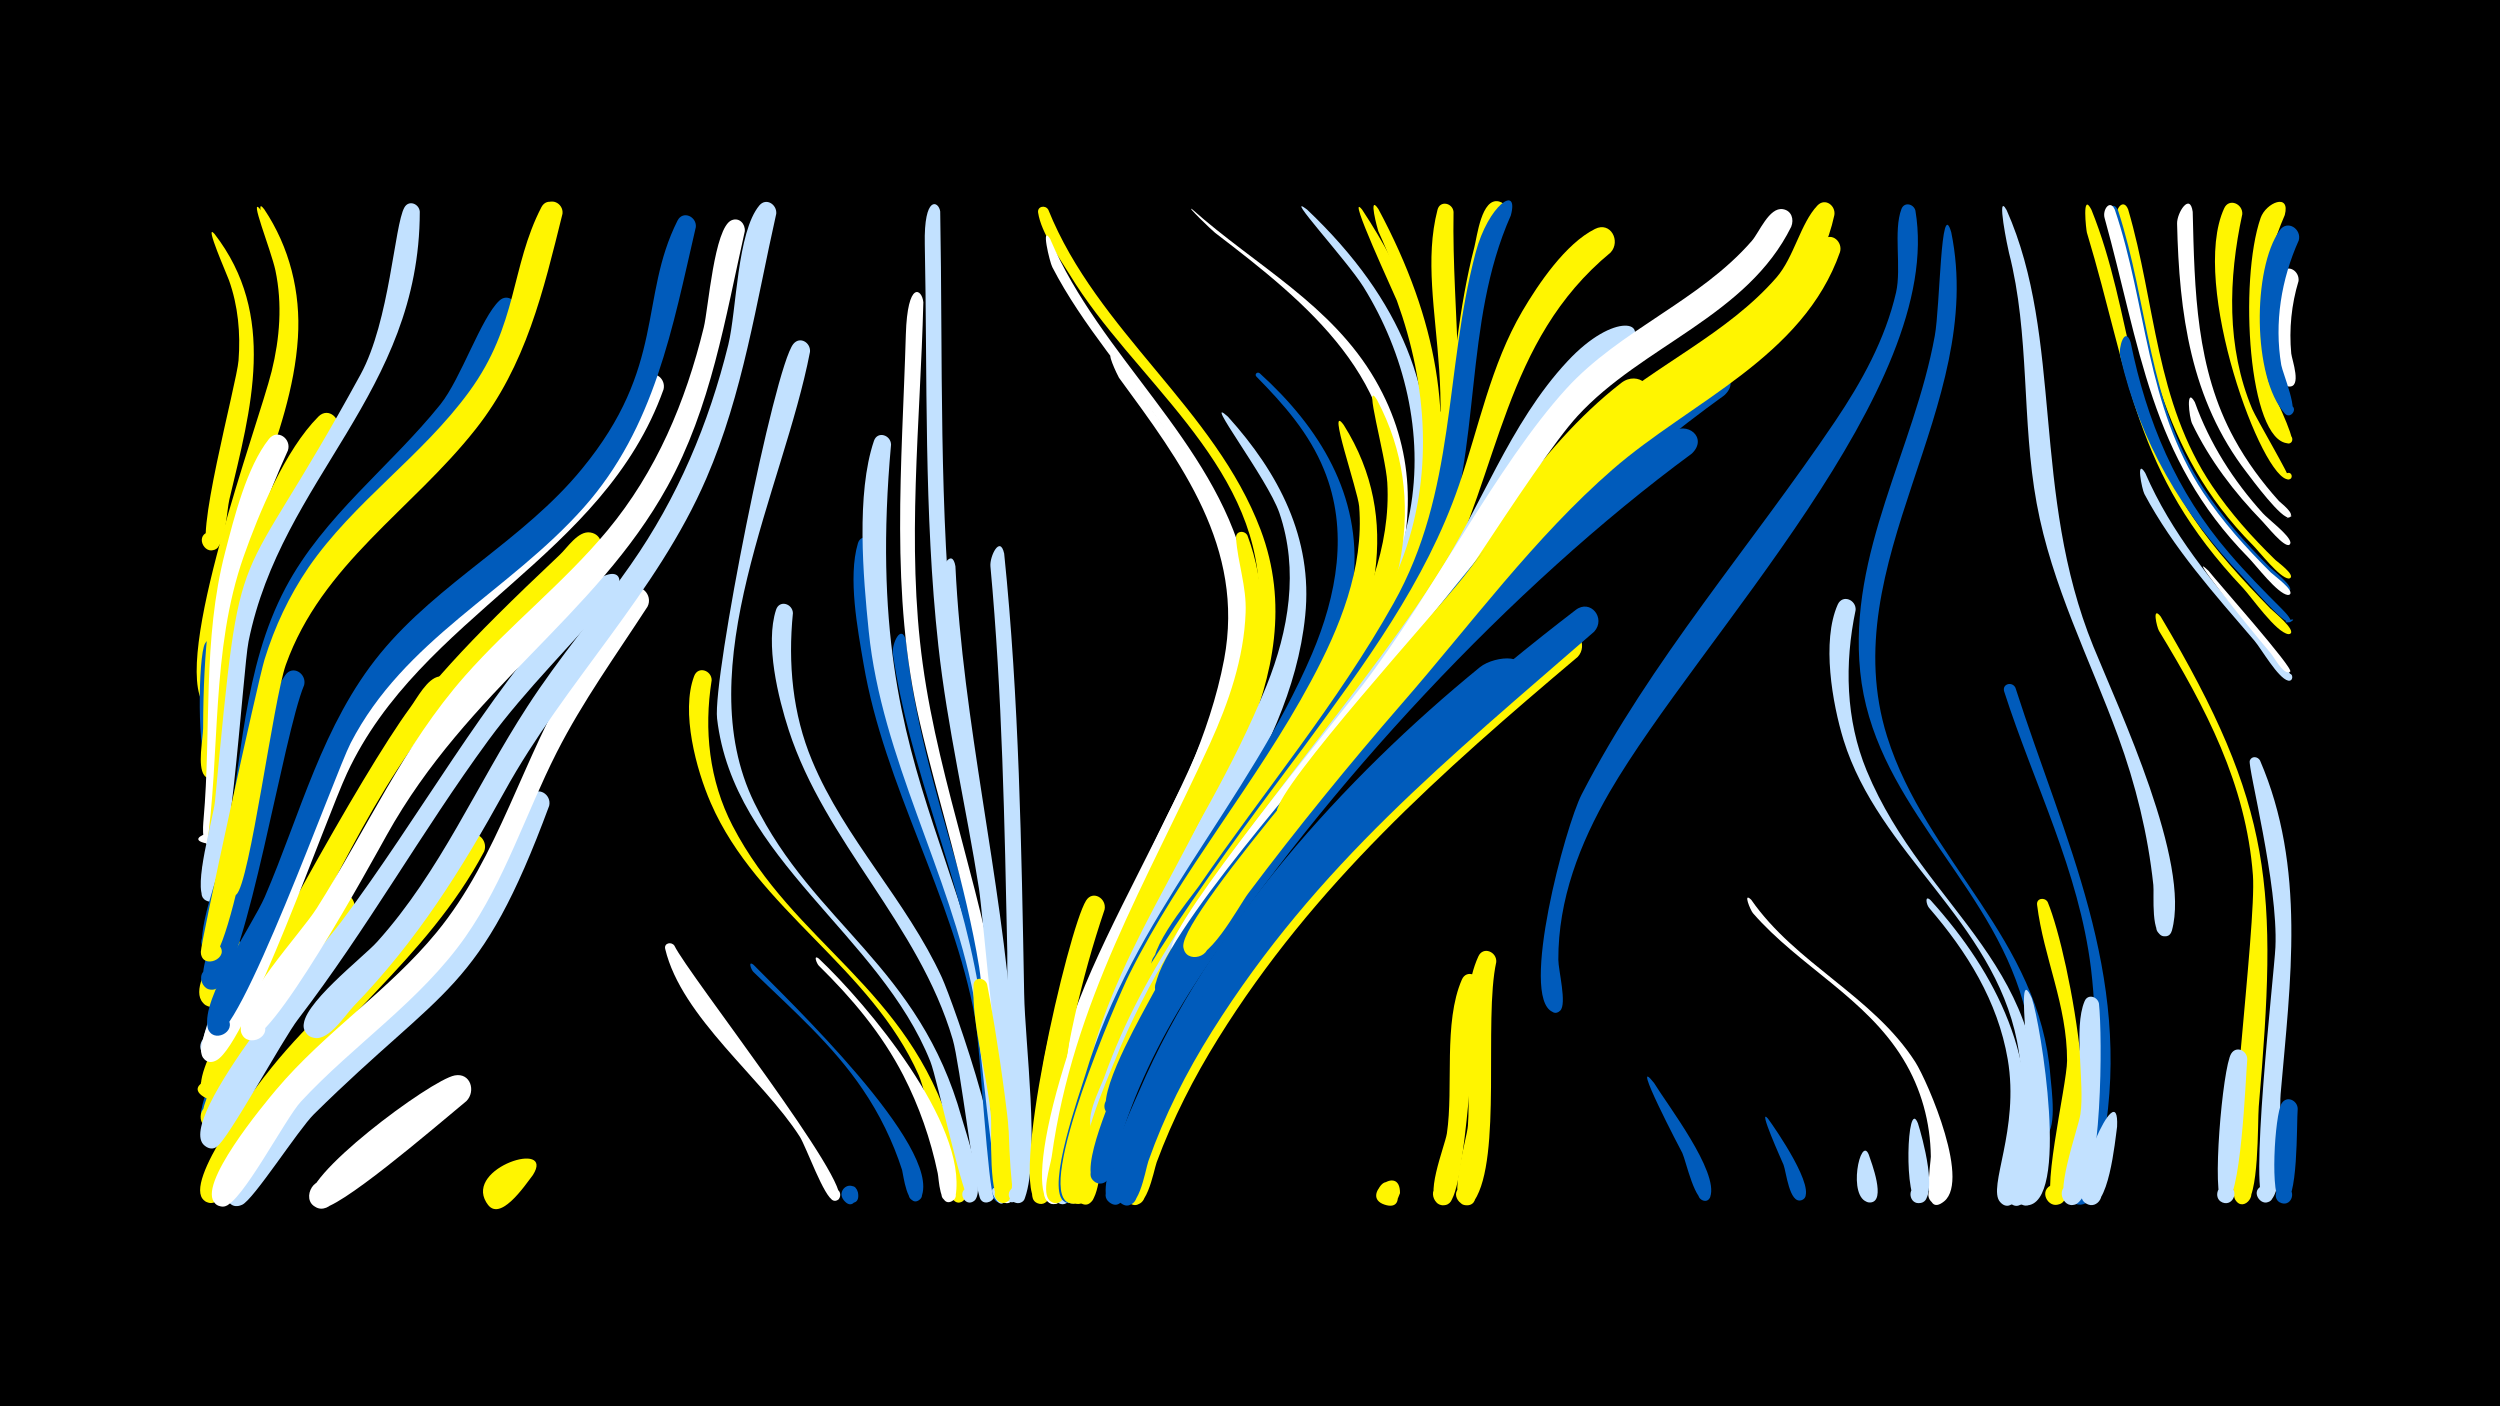 <svg width="1200" height="675" viewBox="-500 -500 1200 675" xmlns="http://www.w3.org/2000/svg"><path d="M-500-500h1200v675h-1200z" fill="#000"/><path d=""  fill="#c2e1ff" /><path d=""  fill="#005bbb" /><path d=""  fill="#fff" /><path d=""  fill="#fff" /><path d=""  fill="#fff" /><path d=""  fill="#fff" /><path d=""  fill="#c2e1ff" /><path d=""  fill="#c2e1ff" /><path d=""  fill="#fff500" /><path d="M-374.9-399.3c12.4 18.1 18 39.7 16.8 61.5-2.4 42.9-27.2 81.2-33.5 123.6-1.1 7.2-1 54.7-7.4 54.4-6.2-0.4-3.4-10.4 2.1-7.4 5.5 3-1.3 10.8-5 5.8-16.2-21.6 25.7-133.9 32.3-160.4 3.9-15.8 5.2-32.3 1.8-48.4-2.1-9.8-13.2-37-7.1-29.1z"  fill="#fff500" /><path d=""  fill="#fff" /><path d="M-397.1-387.8c30.3 39.1 17.6 83.9 7.2 127.5-1.3 5.6-1.6 19.3-5.8 23.2-5.2 4.9-11.2-5.3-4.4-7.5 6.7-2.2 8 9.5 0.9 8.7-8.8-1 12.9-80.2 13.7-91.1 1-13-0.2-26.2-4.6-38.5-0.6-1.9-12.2-28.1-7-22.3z"  fill="#fff500" /><path d=""  fill="#c2e1ff" /><path d="M-394-188.8c-0.4 7.4 2.1 56.9-5 56.4-5.4-0.3-4.4-8.8 0.9-7.9 5.3 0.9 3.4 9.2-1.7 7.7-5.8-1.7-5.1-52.8-1.8-58.5 2.3-3.9 7.3-1.7 7.6 2.3z"  fill="#005bbb" /><path d="M-385.4-42.2c-2.1 5.6-5.9 26.1-13.6 25.4-7-0.6-5.4-11.5 1.5-10.1 8 1.6 2.5 14-4.1 9.1-12.5-9.1 21.6-46.9 16.2-24.4z"  fill="#fff500" /><path d="M-373.2-399.6c12.2 18.2 17.6 39.9 16.2 61.7-3.1 48.4-31.9 91.1-36.2 140-0.8 8.7 0.9 72.1-5.8 71.6-6.3-0.5-3.3-10.5 2.2-7.5 5.5 3.1-1.4 10.9-5.2 5.9-3.3-4.5-0.6-17.1-0.5-22.5 0.2-78.5 13.5-97.4 33-168.4 4.6-16.8 6.5-34.3 3-51.5-2-9.8-12.8-37.2-6.7-29.3z"  fill="#fff500" /><path d="M-369.6-47.7c-3.6 7.8-22.9 58.6-31.4 54.5-6.4-3.2-0.9-13 5.2-9.2 6 3.8-0.5 13-6.2 8.6-5.9-4.8 18.1-58 25.4-61.2 4.9-2.1 8.5 2.9 7 7.3z"  fill="#c2e1ff" /><path d="M-361.8-283.8c-20.8 45.5-29.7 87-30.7 137.1-0.1 6.9 2.1 53.2-6.9 51.8-18.8-2.8 18.6-11.6 3.1-0.7-7.7 5.4-6.2-8.4-6-11 3.8-42.8-0.6-86.4 10.4-128.5 4.3-16.5 10.3-40.7 21-54.2 4.1-5.1 10.9 0 9.1 5.5z"  fill="#fff" /><path d="M-354-171.2c-10 23.9-27.5 135.9-41.8 145.3-6.7 4.4-11.5-8.1-3.5-9.2 8-1.2 7 12.2-0.7 9.9-9.3-2.7 8.8-41.9 10.9-49 8-27 11.1-80.1 26-101.7 3.6-5.2 10.4-0.7 9.1 4.7z"  fill="#005bbb" /><path d="M-346.1-40.6c-7.3 10.7-45 77-49.9 79.6-8.7 4.7-10.7-12.5-1.2-9.8 8.2 2.2 1.7 14.7-4.8 9.2-10.1-8.4 38-78.8 47.1-86.8 5.4-4.8 11.8 2.1 8.8 7.8z"  fill="#005bbb" /><path d="M-338.2-293.1c-28 48.1-46.6 87.6-49.8 144.3-0.5 9-1.4 77.6-11.7 75.1-5.1-1.2-4.2-9 1.1-8.9 5.2 0.1 6 7.9 0.8 9-9.2 1.9-3.7-14.8-3.2-18.2 7-47 2-95.8 18-141.2 7.4-21 19.9-51 35.8-67 4.9-5 11.5 1.3 9 6.9z"  fill="#fff500" /><path d="M-330.4-61.8c-35.4 55.9-65.1 102.8-67.3 103.1-8.4 1.4-7.7-12.6 0.4-10.4 8.2 2.2 1.7 14.7-4.8 9.3-9.9-8.3 51.6-103.4 63.9-110.3 5.6-3.2 10.2 3.3 7.8 8.3z"  fill="#fff500" /><path d=""  fill="#c2e1ff" /><path d=""  fill="#fff500" /><path d=""  fill="#c2e1ff" /><path d="M-298.5-398.4c-0.1 87.2-66.4 128-82.2 206.3-2.7 13.3-9.5 127.2-19.2 124.8-7.1-1.8-1.6-12.6 4.1-8 4.8 4-1.8 11.2-6.2 6.7-5.5-5.6 4.4-38.6 5.2-46.8 13.1-137.2 8.3-92 69.9-204.9 14-25.7 16.2-71.6 21-80.1 2.1-3.8 7.1-1.8 7.4 2z"  fill="#c2e1ff" /><path d=""  fill="#c2e1ff" /><path d="M-283.4-164.9c-38.1 42.4-60.2 100.2-89 149-4.1 6.9-20.9 47.1-28.7 43-14.8-7.6 16.6-14.9 6.7-1.5-7.4 10-8.8-6.3-6.5-11.5 17.5-38.4 74-142.2 97.9-174.6 3.1-4.2 8.1-14 13.9-14.8 6.2-0.9 8.7 5.9 5.7 10.4z"  fill="#fff500" /><path d="M-276.1 28.5c-16.1 13.3-62.2 53.1-70.4 51.5-10.2-1.9-3.4-17.8 5.1-11.7 8.4 6-4.3 17.6-9.5 8.5-6.2-11 57.7-58.5 69.2-60.6 7.6-1.4 10.2 7.6 5.6 12.3z"  fill="#fff" /><path d="M-267.6-91.3c-27.6 52.1-75.7 84.2-108 132.2-4.5 6.7-15 35-22.1 36.3-8.2 1.6-7.9-12.2 0.3-10.2 8.1 2 2 14.4-4.6 9.2-10.7-8.5 26-56 32.3-63.7 18.4-22.9 41-41.8 60.5-63.7 12.5-14.1 20.1-33.1 32.5-46.6 4.6-5 11.3 0.8 9.1 6.5z"  fill="#fff500" /><path d=""  fill="#005bbb" /><path d="M-252.1-350.3c-22.9 70.6-97.5 104.6-117 176.5-5.5 20.5-15.5 122.1-26.6 130.3-6.3 4.6-11.5-7.2-3.9-8.7 8.9-1.8 6.1 13.8-1.6 8.9-6.8-4.3 7.5-41.1 9-48.7 8.5-42.3 8.7-87 29.3-125.9 18.4-34.6 50.2-58 74.3-88 9.9-12.4 19.5-41.6 28.3-49.8 4.1-3.8 9.2 0.7 8.2 5.4z"  fill="#005bbb" /><path d="M-244.2 64c-3.5 4.5-16.9 24.9-22.7 12.4-3.2-6.8 6.4-12.7 11-6.7 5.4 7-6.1 14.8-10.7 7.4-10.2-16.8 33.2-30.1 22.4-13.1z"  fill="#fff500" /><path d="M-236.4-113.2c-33.4 90.2-49.9 85.8-112.9 148-7.5 7.4-29.1 41.2-34.5 43.5-9.5 4.2-10.2-13.8-0.4-10.4 8.4 3 0.6 15.5-5.7 9.3-19.2-18.7 87.6-99.4 99.5-111.7 28.5-29.3 26.6-55.9 45-83.3 3.5-5.2 10.3-0.8 9 4.6z"  fill="#c2e1ff" /><path d=""  fill="#005bbb" /><path d="M-231.3-397.3c-9.1 37.1-17.6 72.7-41.9 103.4-31.4 39.7-75 66.3-91.4 116.6-4.7 14.3-24.3 143-35.8 138.7-7.4-2.7-0.3-13.7 5.2-8.1 6.5 6.5-8.2 12.8-8.4 3.6-0.1-4.2 27.4-130.1 30.6-140.4 4.8-15.6 11.8-30.5 21-44 21.8-31.7 54.6-53.5 77.2-84.5 23.5-32.1 19.8-59.8 34.7-88.6 2.7-5.1 9.4-1.8 8.8 3.3z"  fill="#fff500" /><path d="M-213-233.5c-26.3 28.6-59.1 50.1-82.9 81.1-29.1 37.9-46.7 84.6-71 125.7-5.2 8.8-21.7 51.3-30.8 52.8-8.3 1.5-7.7-12.6 0.4-10.4 8.2 2.2 1.7 14.7-4.7 9.3-9.3-7.7 26.5-59.5 31.8-68.6 60.7-102.7 46.7-103.2 138.8-190 3.7-3.4 8.9-11.8 14.8-10.8 5.5 0.9 6.6 7 3.6 10.9z"  fill="#fff500" /><path d="M-205-214.9c-19.8 23.8-42.2 45.2-60.6 70.3-32 43.7-58.2 90.6-91.3 133.8-7.2 9.3-34 58.5-39.1 61.2-7.5 4-11.3-9.5-2.8-10 9.9-0.6 4.5 15.8-3.1 9.4-14.7-12.3 56.7-95.3 65.8-107.5 38.3-51.3 67.3-105.5 110.7-153.3 18.6-20.5 27.2-14.2 20.4-3.9z"  fill="#c2e1ff" /><path d="M-230-397.4c-9.2 37.1-17.5 72.8-41.7 103.4-30.5 38.7-73.8 64.7-91.1 113.1-6 16.8-17.3 105.1-23.8 110.3-6.9 5.5-11.4-9.1-2.6-8.5 7.5 0.6 3.9 12.6-2.7 8.9-6.7-3.7 4-33.6 5.1-40.4 6.9-39.7 10.9-80 34-114.5 22.7-33.9 58.1-56.4 81.4-89.6 20.7-29.6 18.5-58.7 32.6-86 2.7-5.1 9.4-1.8 8.8 3.3z"  fill="#fff500" /><path d="M-189.2-208.8c-15 23.1-31.1 45.4-43.6 70-14.9 29.4-24.8 61.3-43.8 88.5-21.7 30.9-53.6 51.7-79 79.1-7.4 8-28.5 48.9-36.6 50.2-8.5 1.3-7.5-12.9 0.7-10.5 8.2 2.4 1.4 14.9-5.1 9.2-9.6-8.3 23.4-47.8 29.3-54.8 23.2-27.5 54-47.5 76.8-75.3 30-36.4 41.5-84.4 66-124.3 7.6-12.3 15.7-29.9 26.4-39.6 5.3-4.9 11.8 1.9 8.9 7.5z"  fill="#fff" /><path d="M-181.5-313.1c-28.8 80.7-116.6 108.4-151.9 184.2-10.2 21.8-47.8 129.5-62.6 137.8-8.6 4.8-10.9-12.1-1.3-9.7 8.1 2 1.9 14.5-4.6 9.2-7.7-6.2 15.9-43.8 19.6-51.5 21.2-43.2 33.9-92.9 62.6-131.9 23.9-32.5 58.6-52.7 87.3-80.4 16.7-16.2 35.8-57.5 42.7-63.5 4.3-3.7 9.4 1 8.2 5.8z"  fill="#fff" /><path d="M-176.3-46.1c6.5 13.6 86.9 115.8 78.7 121.9-3.5 2.6-6.4-4-2.2-4.9 4.2-0.9 4.1 6.3-0.1 5.3-4.4-1-13.1-25.7-16.2-30.6-17.8-27.8-56.8-57.3-64.6-90.1-0.7-2.8 2.9-3.7 4.4-1.6z"  fill="#fff" /><path d="M-166-391c-11.2 48.3-19.7 96.2-53.8 134.6-36 40.5-86.2 63.3-111.9 113.1-7.5 14.5-54.4 145.8-65.8 140-7.5-3.8 1.4-14.7 6.6-8 5.2 6.6-7.4 12.7-9.4 4.5-3.3-13.9 21.6-49.3 27.4-62.7 17.1-39.7 27.6-82.9 55.5-116.9 28-34.1 68.8-54.4 96.7-88.5 40.5-49.2 27.3-82.1 45.9-119.2 2.6-5.1 9.3-1.9 8.8 3.1z"  fill="#005bbb" /><path d="M-158.4-173.5c-3.8 23.9-1.2 48.1 10 69.8 29.5 56.9 84.2 77.5 105.3 147 1.5 5 11.1 30.8 4.7 33.6-5 2.2-6.8-6.8-1.3-6.7 6.4 0.1 2.1 10.5-2.6 5.9-2.9-2.9-12.5-50.4-16.7-60-23-51.9-77.5-79.4-99.8-130.6-7-16-14.5-43.8-8-61 1.9-5 8.4-2.7 8.4 2z"  fill="#fff500" /><path d=""  fill="#005bbb" /><path d="M-142.5-389c-9.4 41.8-16.2 84.6-37.2 122.6-34.4 62.3-95.7 97.2-134.7 167.3-6.6 11.8-57.2 104.7-67.5 97.7-7.5-5.2 3.6-15.6 8.3-7.7 4.7 7.9-9.8 12.6-10.8 3.5-1.4-14.5 28.5-46 36.4-58.4 23.7-37.4 41.7-78.2 71.3-111.7 21.5-24.4 47.4-44.6 68.2-69.6 23.6-28.4 37.6-61.9 46.3-97.5 2.2-8.8 5-48.1 13.4-51.5 3.7-1.5 6.6 1.8 6.3 5.3z"  fill="#fff" /><path d="M-138.3-36.9c16.1 16.5 90.8 87.6 80.5 111.6-1.7 3.9-7.7 0.9-5.5-2.8 2.4-4.3 8.6 1.2 4.5 4.1-5.8 4.2-7.6-12.2-8.2-14.4-4.4-13.7-10.8-26.8-18.9-38.7-14.5-21.5-34.1-38.5-52.5-56.4-1.1-1.1-2.7-5.6 0.1-3.4z"  fill="#005bbb" /><path d="M-127.4-397.4c-9.6 42.7-16 86.4-33.5 126.9-23.8 55.3-68 97.9-96.9 150.4-20.9 37.9-42.1 71.7-72.4 103-4.4 4.6-13.1 18.7-20.6 14.7-9.1-4.8 1.9-17.8 8.1-9.6 6.2 8.1-9.2 15.3-11.4 5.3-2.3-10.2 28.5-33.8 35.2-41.3 30.4-33.8 47.5-75.1 72-112.8 15.3-23.7 33.7-45.1 49.7-68.2 22.5-32.2 37.4-67.5 46.8-105.6 4-16.5 4.2-54 14.9-66.8 3.3-3.9 8.5-0.4 8.1 4z"  fill="#c2e1ff" /><path d="M-119.4-205.7c-2.4 24.1-0.2 48.3 9.2 70.8 15.6 37.5 45.3 67.1 62.3 104.1 5.2 11.4 37.8 102.5 22.7 107.7-6.5 2.3-6-9.7 0.3-6.9 5.4 2.4-0.5 10.3-4.3 5.9-2.8-3.3-10.1-65.6-13.5-77-16.3-55.4-61.2-94.5-78.7-148.4-5.1-15.7-11.4-41.5-6.1-57.8 1.6-4.9 7.9-3 8.1 1.6z"  fill="#c2e1ff" /><path d="M-111.2-331.1c-12.7 65.8-58.7 151.2-26.7 216.5 28.5 58.2 79.3 78.5 99.5 151.1 1.8 6.5 11.8 34.9 6.1 39.8-4.3 3.7-8.7-4.6-3.3-6.1 4.7-1.3 6.3 6.1 1.6 6.9-3.4 0.6-16.2-59.6-19.4-67.5-24.2-60.9-94.6-97.2-102.4-164.7-2.2-19.5 27.4-168.4 36.6-179.8 3.2-3.9 8.4-0.6 8 3.8z"  fill="#c2e1ff" /><path d="M-107-39.9c23.2 21.9 71.3 79.2 65.7 113.9-0.8 5.3-9.1 2-6.1-2.4 3-4.5 9.1 2 4.6 4.8-6.3 3.9-6.5-10.9-7.1-13.3-3.4-16.3-8.9-32.1-16.5-46.9-10.3-20-24.6-37-40.6-52.7-0.9-0.9-2.8-5.5 0-3.4z"  fill="#fff" /><path d=""  fill="#005bbb" /><path d="M-88.2 72.3c2 10.3-13.4 2.3-5.6-2.1 8.9-5 5.2 13.8-1.2 5.9-3.6-4.5 2.7-9.9 6.3-5.1z"  fill="#005bbb" /><path d="M-80.2-237.8c-5.7 91.3 48.2 167.5 59.8 256.3 1 7.7 9.9 56 1.9 58.5-6.8 2.1-5.8-10.3 0.5-7.1 5.5 2.7-0.9 10.6-4.7 5.8-3.1-3.9-7-74.6-9.2-86.8-10.8-59.2-43.6-111.4-53.6-170.3-2.8-16.4-7.6-41.4-2.7-57.8 1.4-4.8 7.7-3.1 8 1.4z"  fill="#005bbb" /><path d="M-72.3-286.6c-15.7 173.4 50.9 195.3 56.9 354.4 0.1 2.2-1.9 15.3-6.9 7.5-7.8-12.2 18 0.6 3.5 1.7-3.9 0.3-11.7-88-13.8-98.8-11.6-59.8-44.2-114.2-50.4-175.1-2.7-26.3-6.1-66.1 2.5-91.5 1.7-4.9 8.1-2.8 8.2 1.8z"  fill="#c2e1ff" /><path d="M-65.1-192.4c7.3 72.7 40.7 139.7 48 213.1 1.1 11.1 9.1 46 2.5 55-3.6 5-10.4-2.7-5-5.6 5.4-3 8.3 6.8 2.1 7.2-4 0.3-10.9-91.9-12.8-103.2-9.2-54.6-33.2-105.6-41.1-160.2-0.7-4.9 4.1-15 6.3-6.3z"  fill="#005bbb" /><path d="M-56.8-354.9c-1.4 57.4-8.2 116.4-0.3 173.5 8.1 59.2 30.9 115.1 38.3 174.6 1.4 11.2 9.3 76.9 5 82.7-3.7 5-10.4-2.8-5-5.7 5.4-3 8.3 6.9 2.1 7.3-3.7 0.2-11.2-101.2-13.3-113.3-6.6-40.1-19.5-78.4-28.6-117.9-14.3-61.2-8.4-123.6-6.6-185.7 0.8-26.3 7.8-22 8.4-15.5z"  fill="#fff" /><path d="M-48.7-398.5c1.3 71.1-0.8 143.6 6.9 214.3 4.6 41.4 14.3 81.9 20.5 123.1 2 13.2 13.1 91.7 8.4 98.5-3.4 4.9-10.2-2.4-5-5.4 5.2-3 8.3 6.4 2.3 7-4.2 0.4-12.6-100.6-14.5-112.5-6.1-39-15.2-77.4-19.5-116.6-7-63.6-5.2-128.6-6.5-192.6-0.5-24 6.7-20.8 7.4-15.8z"  fill="#c2e1ff" /><path d="M-41.4-228.2c3.6 75.1 21.9 148.2 27.5 223.1 1.6 21.9 10.1 58.7 3 79.5-2 5.9-10.9 0.6-6.6-3.9 5-5.3 10.4 6.3 3.1 6.6-5.2 0.3-7.9-96.8-9.1-108.5-6-64-21.2-126.7-25-190.9-0.3-5.1 5.5-15.1 7.1-5.9z"  fill="#c2e1ff" /><path d=""  fill="#005bbb" /><path d="M-26.2-27.6c2.9 13.8 16.4 95.5 10.6 103.4-3.6 5-10.3-2.7-5-5.6 5.4-3 8.3 6.8 2.2 7.2-7.5 0.6-5.5-35.2-5.9-41.1-1.6-20.2-9.3-43.5-8.4-63.5 0.2-4 5.3-3.8 6.5-0.4z"  fill="#fff500" /><path d="M-18-234.3c7.2 70.1 8.3 141 9.6 211.4 0.4 23.4 7.6 77.6 0.4 97.8-2.1 6-11 0.4-6.6-4.2 5.2-5.3 10.4 6.5 3 6.8-6.2 0.2-4.7-107.8-4.9-120.5-1.3-61.7-2.4-123.7-8.1-185.2-0.4-4.7 4.6-15.1 6.6-6.1z"  fill="#c2e1ff" /><path d=""  fill="#fff500" /><path d="M3.2-399.3c23.5 58.4 80 95.6 101.9 153.6 26.7 70.7-28.3 137.1-57.7 197.2-3.3 6.7-15.1 44.7-22.9 41.4-5.4-2.2-3-10.6 2.7-9.6 5.8 1 5.2 9.7-0.6 10-12 0.5 1.3-24.1 3.1-28.4 23.8-58 75.9-115 74.6-180.4-1.2-62.8-60.7-103-90.8-152.6-5.1-8.4-13.7-20-15.2-29.8-0.5-3.1 3.5-3.9 4.9-1.4z"  fill="#fff500" /><path d="M4.2-385c23.7 55.6 78 96.7 93 155.7 16.9 66.9-31.5 127.6-56.8 185.5-4.2 9.6-21.2 76.5-27.4 77-8.5 0.6-4.1-13.5 2.5-8.1 6.6 5.4-6.3 12.6-7.4 4.1-6.9-53 81.5-164.6 84.6-231.7 3.1-67.6-59-113.8-87.6-169.3-1.2-2.2-5.8-21.3-0.8-13.2z"  fill="#fff" /><path d="M14.3-7.1c-2.1 9.9-9.7 85.7-15.3 84.9-5.6-0.8-4-9.6 1.6-8.2 5.5 1.4 2.9 10-2.5 8-8.4-3.1 3.3-78.4 7.5-87.5 2.4-5.1 9-2.2 8.7 2.8z"  fill="#fff500" /><path d=""  fill="#fff" /><path d="M30.2-63.4c-11.4 33.7-19.1 68.4-23.1 103.7-0.7 5.8 0.1 38.2-7.9 37.2-5.7-0.8-3.9-9.6 1.6-8.3 5.5 1.4 2.9 10-2.5 8-14.6-5.4 14.4-131.2 23-144.9 3.2-5.2 10-1.1 8.9 4.3z"  fill="#fff500" /><path d="M34.8-328.1c26.2 37.5 59.9 73.5 62.7 121.6 4.1 71.2-51.7 133.9-72 199.5-3.7 12.1-13.6 80-16.9 83.6-4.7 4.9-11-4.5-4.7-7 6.4-2.5 8.1 8.7 1.3 8.3-9-0.5-0.2-35 0.7-41 14.2-88.1 67.9-147.4 81.7-220.5 10-53.6-20.6-94.3-50.5-135.1-0.6-0.9-7.2-14.8-2.3-9.4z"  fill="#fff" /><path d="M72.3-399.5c30.2 26.9 66.9 45.7 87.8 81.8 39.1 67.5-2.7 137-41.2 193.6-6.6 9.7-51.9 72-52.2 72-10.8 0.3-4.4-17.4 3.7-10.1 8.1 7.2-8.8 15.6-9.6 4.8-1.2-14.4 28.6-45 36.8-56.8 29-41.6 65.9-88.5 70.4-140.9 5.4-62.4-40.2-99.1-84.7-133.1-1.6-1.2-14.5-13.7-11-11.3z"  fill="#fff" /><path d=""  fill="#c2e1ff" /><path d=""  fill="#fff500" /><path d="M127.4-399.4c93.1 88.3 61.3 179-2.8 271.5-6.6 9.5-31.4 56-42.6 55.9-8.1-0.1-7.3-12.8 0.8-11.9 8 0.9 5.9 13.5-2.1 11.7-13.9-3.2 14.8-35.3 18.5-40.6 30.4-42.7 67.9-89 77.6-141.8 6.8-37.1-2.6-75.8-22.3-107.6-8.1-13-39.2-46.5-27.1-37.2z"  fill="#c2e1ff" /><path d="M77.4-118.6c-23.9 49.4-50.1 95.8-60.8 150.4-1.5 7.8-2.3 42.2-8.6 45.5-6.1 3.2-9-7.8-2.2-8.1 6.8-0.3 4.9 10.9-1.5 8.3-11.4-4.6-1.9-71.2 62.3-198.8 3.5-6.9 13.8-5.7 10.8 2.7z"  fill="#fff" /><path d=""  fill="#c2e1ff" /><path d="M89.4-300c24.3 26.9 40.9 58.4 37.1 95.5-7.1 71-64.5 127.9-90.3 192.4-4.1 10.3-23.4 90.6-26.9 90-5.8-1.1-3.6-10.2 2.1-8.5 6.6 2.1 0.9 12.1-4.2 7.4-4.5-4.1 0.6-18 1.4-23.2 15-92.5 66.6-143.3 99.4-224.6 10.6-26.4 15.5-55.3 6.1-82.8-5.7-16.5-37.6-57.9-24.7-46.2z"  fill="#c2e1ff" /><path d="M98.8-242.9c8.5 22.7 8.8 47.3 3.1 70.8-14.8 61.4-57.8 112.2-76.2 172.6-2.8 9.3-14.2 77.8-19.6 76.9-5.8-1-3.7-10.1 2-8.4 6.6 1.9 1.1 11.9-4.1 7.4-4.3-3.7 0.1-16.5 0.8-21.1 10.2-74.3 45.5-131.6 76-198.4 9-19.8 16.3-40.9 17.1-62.9 0.5-12.6-3.8-23.7-4.6-35.8-0.2-3.5 4.2-3.8 5.5-1.1z"  fill="#fff500" /><path d="M104.7-320.8c28.6 25.9 48.9 58.6 45 98.5-7.6 76.6-73.1 136.9-104.7 204-10.4 22.1-18 45.3-23.1 69.2-1 5-1.4 28.2-9.4 26.5-6.9-1.5-2.1-12.1 3.5-7.9 4.8 3.6-1.3 10.9-5.7 6.8-7.8-7.3 7.8-51 10.7-60.5 22.2-75.1 78.4-130.9 108.7-201.8 12-28.2 17.8-59.4 5.8-88.6-7.1-17.5-19.3-31.3-32.4-44.6-1.1-1.1 0.4-2.6 1.6-1.6z"  fill="#005bbb" /><path d="M161.6-399.7c58.5 109.2 24.7 186.9-41.5 280-6.7 9.4-31.2 55.2-42.2 55.2-8.1 0-7.3-12.7 0.7-11.8 8 0.9 5.9 13.4-2 11.7-13.9-3.1 14.1-34.5 17.6-39.5 30.9-43.2 68.1-88 83.8-139.6 14.5-47.9 4-100.6-16.4-145.3-0.3-0.7-5.1-18.3 0-10.7z"  fill="#fff500" /><path d="M124.5-140.9c-32.4 53-73 101.3-92.6 161.1-3 9.2-7.9 53.5-15.3 56.9-6.4 3-9-8.5-1.9-8.5 7.1 0 4.6 11.5-1.8 8.6-5.8-2.7-0.9-15.1-0.1-19.4 14-77.1 57.5-135.1 98.6-199.6 4.3-6.8 18.6-10.7 13.1 0.9z"  fill="#c2e1ff" /><path d=""  fill="#c2e1ff" /><path d="M153.8-399.4c84.6 128.1 7 220-66.3 325.2-5.9 8.5-34.4 63.3-42.3 61.8-10-2-0.4-16.8 5.5-8.5 5.9 8.3-11.3 12.5-9.9 2.4 5.1-36.5 110.2-156.2 131.6-211.3 15.9-41 12.9-85-1.9-125.9-0.7-2-24.8-53.7-16.7-43.7z"  fill="#fff500" /><path d="M145-296c57.6 91.7-55.2 195.1-94.3 271-12.3 23.9-31 99.5-33 101.3-5.1 4.9-11.2-5.2-4.5-7.4 7.8-2.7 7.1 11.7-0.5 8.3-15.6-7.2 23.4-97.6 29.4-109.6 24.7-49.4 61-91.9 87.1-140.5 13.8-25.6 25.6-54.3 23.2-84-0.6-7.6-15.8-50.8-7.4-39.1z"  fill="#fff500" /><path d=""  fill="#fff" /><path d="M161-308c52 98.5-61.8 199.8-105.3 278.8-12.9 23.4-35.8 104.8-36.7 105.6-5.2 4.9-11.2-5.3-4.4-7.5 7.9-2.6 7.1 11.8-0.5 8.3-15-7 22.6-93.4 28.4-105 27.2-54.5 68.3-100.6 97.9-153.7 14.8-26.5 27.3-55.8 25.5-86.9-0.8-13.3-11.9-51-4.9-39.6z"  fill="#fff500" /><path d="M171 75.2c-3.6 5.9-12.9 2-9.4-4.4 6.4-12 15.8 11.8 2.9 7.4-12.1-4.1 7.6-20.2 7.5-5.5z"  fill="#fff500" /><path d=""  fill="#fff500" /><path d="M187.2-193.3c-46.6 62.6-103.5 122-137.6 192.8-9.1 19-16.1 38.9-20.9 59.4-1 4-1.9 23.8-10.3 18.4-4.5-2.9-0.9-9.9 4-8.1 5 1.8 3.1 9.5-2.2 8.8-9.4-1.3 1.1-29.1 2.5-34.6 23.8-91.4 95.2-172.9 154.8-244.1 5.2-6.2 13.6 0.7 9.7 7.4z"  fill="#fff500" /><path d="M194-299.1c6.5 109.2-90.3 187.7-138.6 276.3-13.4 24.6-33.4 98.1-34.7 99.3-6.2 5.7-11.4-7.9-3-7.8 7.2 0.1 4.5 11.6-2 8.6-17.3-8.3 29.1-104.3 36.1-116.8 27.2-48.1 63.2-90.5 93.1-136.9 15.4-24 29.9-49.2 36.8-77.2 3.3-13.2-0.4-35.7 5.1-47.1 1.8-3.8 6.6-2 7.2 1.6z"  fill="#fff500" /><path d="M197.7-398.3c-0.9 49.3 8.1 100.1-3.9 148.6-15 60.2-58.9 111.4-94.5 160.8-5.5 7.6-29.6 52-38.5 49.4-8.8-2.5-1.5-15.9 5.4-9.9 8.1 7-8.5 15.6-9.5 4.9-1.4-13.8 102.3-148.3 116.2-177.7 37.2-78.3 4.9-129.8 17.1-177.1 1.2-4.7 7.3-3.3 7.7 1z"  fill="#fff500" /><path d="M210.3-27.2c-3.2 16.2-6.4 98.7-14.8 104.7-6.4 4.6-11.5-7.4-3.8-8.8 7.7-1.5 7.4 11.6-0.3 9.6-8.6-2.1 2.1-28 3.1-34.2 3.3-22.3-1.8-53.3 7.2-73.9 2.2-5.1 8.8-2.3 8.6 2.6z"  fill="#fff500" /><path d="M218.2-38.2c-6.1 27.9 2.9 94-10.5 114.5-4.2 6.4-13-2.7-6.5-6.7 7.6-4.7 10.4 10.6 1.6 8.8-8.2-1.7 1.4-31.8 1.8-38.1 1.8-24-5.2-58.9 5-81.2 2.3-5.1 9-2.2 8.6 2.7z"  fill="#fff500" /><path d="M225.9-174.6c-61.3 49.3-118.3 109.9-157.2 178.8-9.8 17.3-17.9 35.6-24.1 54.5-1.3 3.9-3.9 24.5-12 18.5-5.2-3.8 1.3-11.7 6-7.4 4.1 3.7-0.8 10.4-5.6 7.6-8.9-5.2 10.7-46.5 13.9-53.9 33.4-78.1 98.2-150 163.4-203.2 7.5-6.1 27.1-6.7 15.6 5.1z"  fill="#005bbb" /><path d=""  fill="#fff500" /><path d="M223.1-396.4c-22 53.7-11.7 113.8-33.4 167.8-29 72.3-87.7 129.1-127.2 195.4-1.9 3.1-14 17.6-14.4 4.2-0.7-21.2 22.2 14.2 3.1 4.9-10.6-5.2 15.8-38.2 19.9-44.3 31.8-47.5 69.2-91.4 97.3-141.3 31-55 24.1-112.8 39.3-171.7 1.3-4.9 3.4-23.9 11.8-21.9 3.2 0.8 4.3 3.9 3.6 6.9z"  fill="#fff500" /><path d="M225.2-396.6c-23.1 52-13.6 111.1-33.8 164-27.3 71.7-85.2 128.4-124.9 193.1-5.5 8.9-18.2 6.1-12.2-2 8.9-11.9 15.1 15.4 1.9 8.5-10.4-5.4 15.1-35.7 19.3-41.7 31-45.2 66.5-87.7 93.4-135.7 30.3-53.9 24.2-110.7 39.4-168.3 6.1-23.1 21-33 16.9-17.9z"  fill="#005bbb" /><path d="M257.3-184.7c-65.7 55.5-126.6 109.2-172.6 183.2-11.7 18.8-21.8 38.6-29.5 59.4-1.5 4.2-5.1 25.9-13.4 19.3-4.5-3.5 0.1-10.7 5.2-8.2 5.1 2.5 2.2 10.5-3.3 9.1-9.6-2.3 3.3-27.5 5.3-32.7 32.7-86.2 102.3-163.7 173.7-220 8.4-6.7 17.6-16.9 27.2-21.6 7.6-3.7 12.5 6.1 7.4 11.5z"  fill="#fff500" /><path d="M265.2-196.8c-69.9 60.9-133.1 111.7-183.4 191.8-12.4 19.7-22.9 40.5-30.6 62.4-1.5 4.3-4.8 26.6-13.2 20.1-4.5-3.4-0.1-10.6 5-8.2 5.1 2.4 2.4 10.3-3.1 9.1-9.9-2.2 4.1-31 6.2-36.5 38.5-102 125.7-184.2 210.2-249.1 7.1-5.5 14.7 4 8.9 10.4z"  fill="#005bbb" /><path d="M273.1-378.8c-51.5 42.5-52.9 104-81.8 159.9-32.1 62.1-81 114.1-119 172.6-5 7.7-29 58.9-36 55.5-7.5-3.6 1.1-14.5 6.4-8 5.3 6.5-7.1 12.7-9.2 4.6-5-19.3 76.9-126.4 92.3-147.2 28.9-39.4 58.5-79.1 74.5-125.7 9.6-28 15.3-57.7 30.4-83.5 7.7-13.1 20.8-32.5 34.9-39.5 7.5-3.8 12.5 5.9 7.5 11.3z"  fill="#fff500" /><path d="M280.7-333.4c-47.8 34.4-64.8 94.3-97.7 140.9-51.8 73.2-121.9 142.1-149.1 229.5-4.3 14-14.4 1.8-8.2-1.9 9.2-5.4 9 13.9-0.1 8.3-6.6-4 2.6-21.2 4.4-26.2 18.7-52.9 53.4-97.6 86.9-141.8 24.3-32.1 49.8-63.6 71.8-97.4 22.1-34.1 35.7-74.6 63.7-104.6 22.6-24.3 40.9-19 28.3-6.8z"  fill="#c2e1ff" /><path d="M288.5-306.3c-40.5 28.8-64.2 72.5-94.5 110.7-43 54.2-89.9 106.6-126.5 165.6-13.4 21.6-24.6 44.6-32.3 68.9-1.4 4.3-4.2 28.5-12.7 22.4-4.5-3.1-0.5-10.3 4.5-8.2 5.9 2.5 1.5 11.5-4.1 8.5-8.7-4.8 9.2-44.9 12.1-52.2 30.7-76.9 91.9-141.9 143.4-205.4 32.6-40.2 58.4-88.1 99.8-120.2 8-6.2 18.2 2.4 10.3 9.9z"  fill="#fff500" /><path d="M294 19.9c6.1 10.1 31.2 42.6 26.9 54.6-1.5 4.4-8 0.3-4.8-3 3.2-3.3 7.4 3.1 3.1 4.7-5.5 2.1-9.9-19-11.7-22.8-0.3-0.5-25.9-49.3-13.5-33.5z"  fill="#005bbb" /><path d="M304.1-300.1c-65.7 44.9-184.7 194.5-230.2 263.8-14.6 22.2-27 45.8-35.7 70.9-1.5 4.3-4.9 28.4-13.3 22.2-5.2-3.8 1.3-11.7 6-7.4 4.1 3.7-0.8 10.4-5.6 7.7-8.7-5.1 10.2-44.7 13.3-52 31.4-73.3 190.7-269.5 255.4-315.6 8.3-5.9 18.4 3 10.1 10.4z"  fill="#fff500" /><path d="M312.1-282.3c-87.2 64.2-175.7 159.9-235.6 250.1-15.3 23.1-28.3 47.6-37.1 73.9-1.5 4.6-5.3 31.7-14 25.5-5.2-3.7 1.1-11.6 5.9-7.3 4.1 3.6-0.7 10.3-5.5 7.6-8.7-4.9 9.4-44.8 12.4-52.2 42-103.6 174.2-240.5 263.6-307.6 8-6 18.2 2.4 10.3 10z"  fill="#005bbb" /><path d=""  fill="#005bbb" /><path d="M327.6-310.2c-93.5 67.3-171.9 161.2-239.2 254.6-15.6 21.6-29.9 44.1-40.7 68.5-2 4.5-7.6 28.9-15.9 21.7-4.4-3.8 0.6-11 5.7-8.3 5.1 2.8 1.8 10.9-3.8 9.3-11.2-3.2 12.3-44.7 15.7-51.2 47.9-91 184.1-246.4 268.1-304.9 8.2-5.7 18.4 2.9 10.1 10.3z"  fill="#005bbb" /><path d=""  fill="#005bbb" /><path d="M340.6-68.1c21.3 30.7 58.3 46.1 78.7 77.8 6 9.4 27.8 59.7 12.6 67.8-4.4 2.4-8.6-3.8-4.8-7.1 4.5-3.8 10.1 3.6 5.2 6.9-9.9 6.7-5.5-19.4-5.5-22.1-0.2-16.5-4.6-32.6-13.2-46.7-17.9-29.5-50-44.7-72.2-70.2-1.2-1.4-5-10.5-0.8-6.4z"  fill="#fff" /><path d="M348.6 36.9c3.4 4.6 24.1 34.5 16.7 38.9-3.6 2.1-6.6-3.7-2.8-5.4 3.8-1.7 6.2 4.4 2.2 5.7-5.8 1.9-7.3-13.6-8.6-17-0.8-1.9-12.7-28.2-7.5-22.2z"  fill="#005bbb" /><path d="M359.8-391.2c-21.2 43-71.6 57.1-102.6 90.9-21.1 23-76.7 115-107.4 154.8-15.3 19.9-64.3 94-78 104.9-2 1.6-5 1.7-7.1 0.2-7.5-5.5 4-15.7 8.6-7.6 4.5 8.1-10.2 12.6-11 3.3-1-12.5 78.8-109.6 91.8-126.5 33.3-43.3 64.3-105.5 97.7-142.2 25.9-28.4 63.9-42 89.1-71 3.5-4 8.3-16.3 14.9-15.2 4.2 0.7 5.4 4.9 4 8.4z"  fill="#fff" /><path d="M367.6-358.2c-25.4 36.3-69.3 53.3-101 83.1-46.1 43.5-96.1 111.4-136.3 162-10.1 12.7-61.1 89.8-68.3 92.7-8.4 3.4-11-11.4-1.9-10.9 10.6 0.5 3 17.3-4.4 9.6-12.2-12.6 72.6-109 83.5-122.3 39.1-48.1 77.7-102.3 122.7-144.9 26.9-25.5 61.7-41.2 87.7-67.6 18.5-18.7 20.9-6.8 18-1.7z"  fill="#005bbb" /><path d="M380.5-396.8c-11.5 53.1-64.8 74.1-102.8 105.1-24.3 19.8-42 45.4-60.8 70.1-70.8 93-97.4 119.5-101.8 115.7-7.4-6.4 5.7-16.1 9.6-7.2 4 8.9-11.9 12.2-11.7 2.5 0.2-12 76.9-96.4 89.6-112.6 21.1-26.8 39.8-55.9 65.7-78.5 26.7-23.3 60.9-38.1 84.4-65.1 8.5-9.8 11.5-26 19.7-34.6 3.7-3.8 8.8 0.1 8.1 4.6z"  fill="#fff500" /><path d="M383.2-379c-17.7 50.5-71.5 71.6-109.1 104.3-37.5 32.6-68.4 74.8-101 112.2-25.7 29.6-50.5 60.1-74 91.4-4.4 5.8-20.2 35.9-28.7 29.5-7.5-5.7 4.4-15.8 8.7-7.5 4.4 8.3-10.6 12.5-11.1 3.2-0.9-15.7 100.5-130.9 117.4-149.8 28.5-31.9 54.2-67.7 87-95.5 25.4-21.6 56.2-36.9 79.6-60.8 8.8-9 14.1-25.6 23.1-33 4.4-3.7 9.5 1.3 8.1 6z"  fill="#fff500" /><path d="M390.7-207.2c-5.4 25.7-4.8 52.6 5.3 77.1 28.3 68.3 91.8 94.2 81.5 180.9-0.7 5.9-1.2 25.4-7.9 27.6-7.3 2.4-8.7-10.3-1-9.5 9 1 1.6 14.9-4.2 8-4-4.8 3-19.2 3.9-24.7 3.1-17.3 3.2-35-0.1-52.3-11.5-58-66.3-90-83.3-144.7-5.4-17.6-10.6-47.4-2.8-65 2.3-5.1 8.9-2.3 8.6 2.6z"  fill="#c2e1ff" /><path d="M397 54.2c1.2 3.6 8.6 22.6 0.7 23-4.9 0.2-4.8-7.6 0.1-7.3 4.9 0.3 4 8.1-0.9 7.2-10.5-1.9-3.8-32.6 0.1-22.9z"  fill="#c2e1ff" /><path d="M463.2-399.1c27.4 61.7 11.6 135.7 41.6 209.4 12.7 31.1 46.8 103.6 37.7 136.4-1.9 6.7-11.5-0.6-5.6-4.2 5.1-3.1 8.3 6.3 2.4 6.9-7.3 0.8-5.2-20.3-5.7-24.6-2.6-24.4-8.5-48.3-16.9-71.3-13.6-37.2-31.9-72.5-39.1-111.9-7.3-39.7-3.2-81-13.3-120.3-0.4-1.4-6.4-30.1-1.1-20.4z"  fill="#c2e1ff" /><path d="M419.4-398.9c14.3 85.2-103.6 204.7-146.8 279.1-14.3 24.7-24.7 51.6-24.6 80.5 0 5 4.2 21.2 0.9 24.4-4.4 4.3-8.5-5.6-2.4-5.7 5.3-0.1 3.5 8.5-1.3 6.3-15.9-7.1 6.2-89.3 14-104.4 33-64.1 81.5-119.5 121.6-179 12.8-19 24.1-39.4 29.3-61.9 2.7-11.9-1.4-29.6 2.6-40.1 1.4-3.6 5.9-2.4 6.7 0.8z"  fill="#005bbb" /><path d="M420.6 39.2c1.9 5.8 10.4 36.2 1.3 38.2-5.5 1.2-6.9-7.5-1.3-8.1 5.6-0.6 6.1 8.2 0.5 8.2-7.5 0-5.8-51.7-0.5-38.3z"  fill="#c2e1ff" /><path d="M426.6-68c32.4 35.9 52.6 77.4 45 126.9-0.8 5.1-0.7 17.4-6.4 19.4-7.2 2.5-8.7-10.1-1.1-9.4 8.9 0.9 1.7 14.8-4.1 8-6.1-7 9.5-34.6 3.7-68.5-4.8-27.9-19.5-51.5-37.8-72.7-1.2-1.4-2.2-6.3 0.7-3.7z"  fill="#c2e1ff" /><path d="M436.6-388.5c17.2 84-57 158.3-30.8 242 18.7 59.7 73.4 96.9 78.4 163.1 0.4 5.4 3.8 27.9-3.6 29.2-6.7 1.2-6.2-10.1 0.4-8.4 6.6 1.8 1.4 11.8-3.9 7.4-4.4-3.7-0.3-18.7-0.3-23.9-0.1-15.4-2.6-30.8-7.4-45.4-18.2-55.5-70.4-92.6-76.5-153.1-5.8-57.1 25.9-106.7 35.8-161.2 2.6-14.1 2.8-67.5 7.9-49.7z"  fill="#005bbb" /><path d="M521.5-399.5c13.3 45.3 13 92.2 40.3 132.7 8.7 13 19.2 24.7 30.4 35.6 0.8 0.8 9.9 7.3 6.9 8.8-0.1 0-0.5 0.1-0.6 0.1-4.4-0.4-13.9-12.8-17.2-16.1-45.3-45.8-50.7-97.7-65.1-157.3-1-4.2 3.1-9.3 5.3-3.8z"  fill="#fff500" /><path d=""  fill="#005bbb" /><path d="M516.7-398.9c14.6 44.8 14.2 92.1 40.7 132.8 9.1 14.1 20.3 26.7 32.2 38.5 1.1 1.1 12.3 9.7 9.2 11.2-0.1 0-0.5 0.1-0.6 0.1-4.4-0.5-13.8-12.8-17.1-16.2-47.6-47.8-52.8-100.7-69.4-162.5-1.1-4 2.7-9.3 5-3.9z"  fill="#005bbb" /><path d="M467.4-169.9c23.5 73.1 56.2 137.3 42.4 216.7-1.1 6.4-2.8 29.1-9.8 31.2-6.4 2-9-8.4-2.4-9.6 6.6-1.2 8 9.3 1.3 9.8-11.1 0.9-0.3-22.8 0.7-27.2 6.4-28.1 7.5-57.3 4.1-85.9-5.8-47.3-27.3-88.4-41.7-133.2-1.1-3.6 3.8-5 5.4-1.8z"  fill="#005bbb" /><path d="M475.3-20.8c4.1 11.6 18.7 99.8-2.9 99.4-6.7-0.1-5.9-10.6 0.6-9.8 7.7 1 3.4 13.1-3.1 9.1-6.3-3.9 2.7-23.2 3.6-29 4-22.9-7.7-91 1.8-69.7z"  fill="#c2e1ff" /><path d="M482.9-67c10.8 26.1 29.6 128.1 6.6 144.4-5.5 3.9-11.2-5.1-5.3-8.3 6.9-3.8 10.7 8.7 2.8 9.2-8.9 0.7 5.2-57.6 5.2-69.2 0-26.9-11.2-49.2-14.4-74.8-0.4-3.2 3.7-3.8 5.1-1.3z"  fill="#fff500" /><path d="M503.9-399.3c19.9 49.3 18 102.5 48.9 147.9 10.7 15.8 23.7 29.8 37 43.5 1.2 1.2 12.9 10.7 9.3 12.2-0.1 0-0.6 0.1-0.7 0.1-6-0.9-17.5-17.6-21.8-22.2-52.8-55.8-54.1-101.6-74.9-170.6-0.3-1-2.5-20.1 2.2-10.9z"  fill="#fff500" /><path d="M515.1-399.4c15.5 45.8 14.9 94.2 42.4 135.8 9.3 14 20.5 26.5 32.5 38.4 1.4 1.4 12.2 9.1 8.8 10.7-0.1 0-0.6 0.1-0.6 0.1-5-0.5-15.4-14.4-19.1-18.1-47.2-48.1-51.8-101.4-68.9-162.9-1.1-3.9 2.6-9.2 4.9-4z"  fill="#fff" /><path d="M507.5-18.3c1.7 15.4 1.7 87.2-10.2 95.7-6.4 4.6-11.5-7.5-3.8-8.9 7.7-1.4 7.3 11.6-0.3 9.7-8.4-2.1 4.4-36.4 5.4-43.4 2.2-15-3.5-41.2 2-54.2 1.5-3.7 6.2-2.3 6.9 1.1z"  fill="#c2e1ff" /><path d="M516.2 40.8c-0.9 6.3-4.1 41-14 37.3-6.3-2.3-2.1-12 3.9-9 6 3 0.8 12.2-4.9 8.5-8.9-5.7 16.3-63.7 15-36.8z"  fill="#c2e1ff" /><path d="M522.7-335.7c7.7 37.9 21.8 71.6 47.3 101.2 8 9.4 16.7 18.2 25.4 26.9 1.7 1.7 5.8 6.1 3.4 6.3-6.2 0.5 5.9-3.2 0.5-0.1-2.9 1.6-20.2-19-22.8-21.7-29.2-30.5-49.2-64.5-58.8-105.9-1-4.2 2.3-14.8 5-6.7z"  fill="#005bbb" /><path d="M529.7-273c12.5 28.9 32.5 52.9 52.9 76.5 2.2 2.5 20.1 20.8 17 22.9-2.2 1.5-3.9-2.5-1.2-3 2.6-0.5 2.5 3.9-0.1 3.3-4.9-1.2-12.8-15.2-16.2-19.2-19.1-22.3-38.9-44.3-52.8-70.4-1.2-2.3-4.2-17.5 0.4-10.1z"  fill="#c2e1ff" /><path d="M537.1-204.1c54.6 91.9 56.1 130.5 47.1 235.3-0.6 7.1 0.3 45.2-6.9 46.6-6.5 1.3-6.3-9.7 0.2-8.1 7.6 1.8-0.3 12.9-4.5 6.3-6.1-9.4 10.2-131.5 8.4-155.9-3.3-43.8-22.7-80.4-45.1-117.3-1-1.7-3.5-12.3 0.8-6.9z"  fill="#fff500" /><path d="M552.5-398.3c0.9 37.5 1.5 75.3 20 109 5.9 10.8 13.2 20.7 21.4 29.8 0.8 0.9 8.3 6.4 4.9 7.8-4.7 2 4.6-2.6 0.2 0-3.3 1.8-18.3-18.5-20.5-21.4-27.1-35.1-32.5-76.6-33.5-119.6-0.1-5.2 6.2-15.1 7.5-5.6z"  fill="#fff" /><path d="M553.5-307c7.1 19.8 18.5 37.7 32.6 53.3 2.7 3 12.8 10.5 13.3 14 0.1 0.4-0.2 1-0.5 1.2-2.5 1.5-11.1-9.4-13-11.3-13.5-13.9-25.3-29.4-33.7-46.9-1.4-2.9-3.1-18.1 1.3-10.3z"  fill="#fff" /><path d="M560.1-226c3.9 5 41.2 47 39.2 48.4-0.1 0.1-0.7 0.3-0.8 0.3-3 0.3-6.9-7.2-8.6-9.2-10.7-12.6-41.7-51-29.8-39.5z"  fill="#fff" /><path d=""  fill="#fff" /><path d="M578.7 8.4c-0.8 8.6-3 70.3-11 69-5.7-0.9-3.8-9.9 1.8-8.3 5.6 1.5 2.7 10.2-2.7 8.1-5.4-2.1 0-65 4.2-71.5 2.5-3.9 7.6-1.4 7.7 2.7z"  fill="#c2e1ff" /><path d="M584.8-135c22.2 51.5 14.6 106 9.9 160.1-0.9 10.7 2.3 42.7-4.3 50.6-4.2 5-10.7-3.6-4.9-6.3 5.9-2.7 8.2 7.8 1.8 7.8-8.4 0 4.3-109.7 4.9-122.5 1.4-30.2-13.4-86.6-12.3-89.6 0.9-2.4 3.8-2 4.9-0.1z"  fill="#c2e1ff" /><path d="M576.3-397.2c-6.7 31-7.7 63.9 4.8 93.6 1.8 4.3 18.9 33.4 17.8 33.7-2.1 0.6-2.9-2.7-0.7-3.1 2.1-0.4 2.6 3 0.4 3.1-12.6 1.1-47.7-93.9-31-130.1 2.3-5.1 9-2.2 8.7 2.8z"  fill="#fff500" /><path d=""  fill="#fff500" /><path d="M602.9 32.2c-0.6 6.6 0.4 46.1-7 45.4-5.5-0.5-4.2-9 1.2-7.9 5.4 1.1 3.2 9.5-2 7.8-5.8-1.8-3.2-42.7 0.1-47.9 2.5-3.9 7.6-1.4 7.7 2.6z"  fill="#005bbb" /><path d=""  fill="#fff500" /><path d="M603.3-365.1c-3.4 11.2-4.6 23.1-3.5 34.8 0.3 2.9 5.4 16.7-1.4 15.8-3.5-0.5-3.4-5.7 0.1-6 4.1-0.4 4.3 6.1 0.2 6-9.9-0.2-8.8-48.9-3.6-54.9 3.5-4 8.7-0.3 8.2 4.3z"  fill="#fff" /><path d="M596.7-396.8c-10.8 24.9-14.9 52.8-7.9 79.3 1.1 4.3 13.1 27.5 11.1 29.7-2.2 2.4-5.3-2.1-2.3-3.3 3-1.2 3.9 4.1 0.7 3.9-19.1-1-23.7-78-13.2-108.2 2.6-7.4 14.4-12.2 11.6-1.4z"  fill="#fff500" /><path d="M603.4-384.6c-8.4 18.7-11.8 39.5-8.4 59.8 0.6 3.7 9.2 24 3.7 24.1-4 0.1-2.7-6.4 0.9-4.8 3.7 1.6-0.2 7-2.9 4-15.6-17.4-15.6-69.5-2.4-88 3.7-5.2 10.6-0.5 9.1 4.9z"  fill="#005bbb" /><path d=""  fill="#c2e1ff" /><path d=""  fill="#005bbb" /><path d=""  fill="#fff500" /><path d=""  fill="#fff" /><path d=""  fill="#fff" /><path d=""  fill="#005bbb" /><path d=""  fill="#c2e1ff" /></svg>